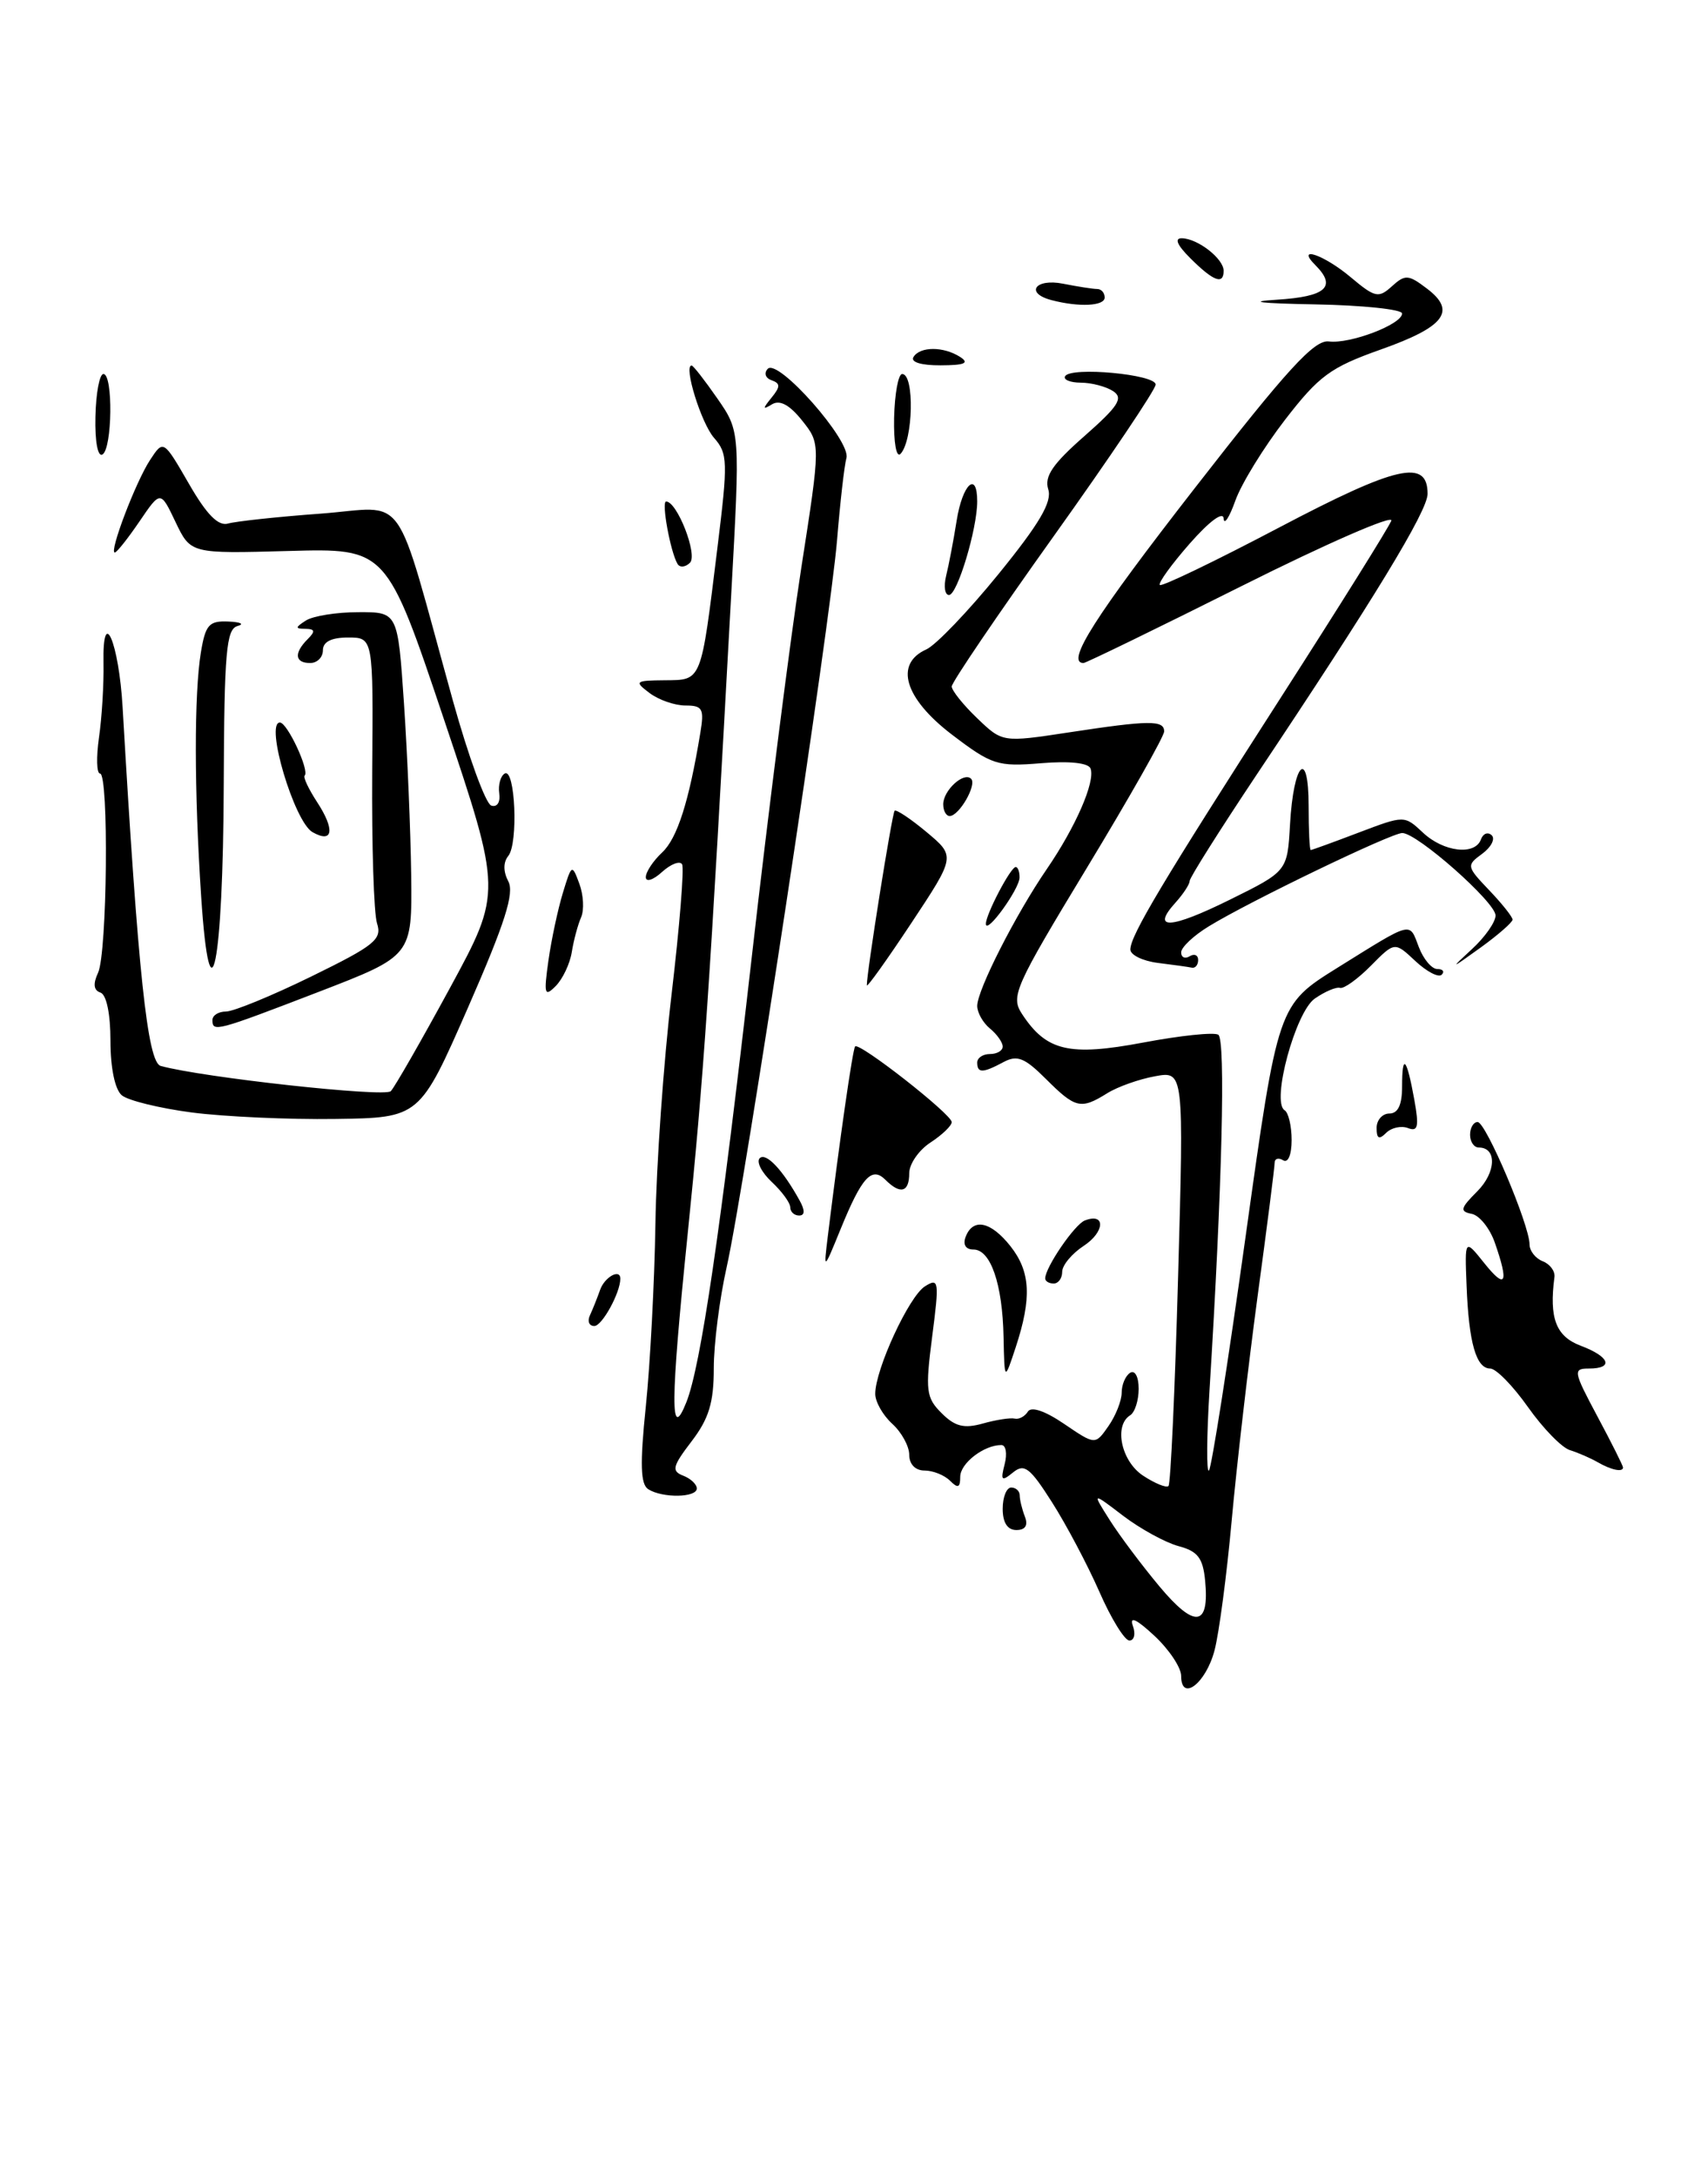 <?xml version="1.0" encoding="UTF-8" standalone="no"?>
<!DOCTYPE svg PUBLIC "-//W3C//DTD SVG 1.1//EN" "http://www.w3.org/Graphics/SVG/1.1/DTD/svg11.dtd" >
<svg xmlns="http://www.w3.org/2000/svg" xmlns:xlink="http://www.w3.org/1999/xlink" version="1.1" viewBox="0 0 201 256">
 <g >
 <path fill="currentColor"
d=" M 139.00 197.16 C 139.00 196.18 137.58 194.05 135.85 192.44 C 133.76 190.49 132.90 190.09 133.31 191.25 C 133.66 192.21 133.48 193.00 132.91 193.00 C 132.35 193.00 130.75 190.41 129.37 187.25 C 127.98 184.09 125.47 179.35 123.80 176.73 C 121.20 172.64 120.54 172.14 119.21 173.23 C 117.87 174.32 117.73 174.19 118.23 172.25 C 118.55 171.01 118.38 170.00 117.84 170.00 C 115.78 170.00 113.00 172.15 113.00 173.74 C 113.00 175.03 112.73 175.13 111.80 174.20 C 111.14 173.54 109.79 173.00 108.80 173.00 C 107.72 173.00 107.00 172.26 107.00 171.15 C 107.00 170.14 106.10 168.50 105.00 167.50 C 103.90 166.50 103.00 164.92 103.00 163.98 C 103.00 161.10 106.98 152.49 108.85 151.33 C 110.49 150.30 110.55 150.68 109.70 157.24 C 108.88 163.61 108.98 164.43 110.81 166.25 C 112.38 167.82 113.44 168.09 115.66 167.47 C 117.22 167.03 118.91 166.77 119.41 166.89 C 119.91 167.01 120.60 166.64 120.96 166.07 C 121.35 165.43 122.98 165.98 125.24 167.52 C 128.89 170.00 128.89 170.00 130.44 167.78 C 131.30 166.55 132.00 164.78 132.00 163.84 C 132.00 162.89 132.45 161.84 133.00 161.50 C 133.56 161.15 134.00 161.97 134.00 163.38 C 134.00 164.76 133.55 166.16 133.00 166.50 C 131.05 167.71 131.96 171.93 134.53 173.61 C 135.92 174.52 137.26 175.07 137.51 174.82 C 137.76 174.58 138.27 163.49 138.64 150.18 C 139.32 125.99 139.32 125.99 135.91 126.62 C 134.03 126.96 131.50 127.86 130.29 128.62 C 127.19 130.55 126.56 130.40 123.10 126.95 C 120.59 124.44 119.71 124.08 118.09 124.95 C 115.65 126.26 115.00 126.27 115.00 125.00 C 115.00 124.45 115.67 124.00 116.50 124.00 C 117.33 124.00 118.00 123.61 118.00 123.12 C 118.00 122.64 117.33 121.68 116.50 121.00 C 115.67 120.32 115.00 119.12 115.00 118.34 C 115.00 116.48 119.52 107.59 123.19 102.24 C 126.59 97.28 128.91 91.96 128.34 90.42 C 128.10 89.75 125.88 89.51 122.49 89.79 C 117.40 90.21 116.71 89.99 112.02 86.42 C 106.44 82.16 105.22 78.10 109.01 76.40 C 110.12 75.91 113.95 71.91 117.51 67.53 C 122.33 61.60 123.83 59.05 123.36 57.57 C 122.88 56.05 123.87 54.59 127.62 51.30 C 131.62 47.78 132.23 46.83 131.00 46.02 C 130.18 45.48 128.46 45.02 127.19 45.02 C 125.92 45.01 125.09 44.66 125.35 44.25 C 126.05 43.12 136.00 44.04 136.00 45.24 C 136.00 45.81 130.60 53.84 124.00 63.08 C 117.40 72.32 112.00 80.28 112.00 80.76 C 112.00 81.23 113.34 82.91 114.99 84.49 C 117.97 87.35 117.97 87.35 125.74 86.17 C 135.24 84.72 137.00 84.70 137.00 86.05 C 137.00 86.62 132.91 93.84 127.91 102.09 C 119.39 116.16 118.91 117.22 120.28 119.30 C 123.14 123.66 125.82 124.29 134.54 122.65 C 138.89 121.83 142.86 121.41 143.37 121.73 C 144.25 122.27 143.82 139.72 142.34 163.50 C 142.00 169.00 141.97 173.28 142.27 173.00 C 142.57 172.72 144.52 160.29 146.60 145.36 C 150.39 118.22 150.39 118.22 157.38 113.86 C 166.35 108.28 165.82 108.41 166.97 111.42 C 167.51 112.84 168.49 114.00 169.14 114.00 C 169.80 114.00 170.03 114.30 169.66 114.67 C 169.29 115.04 167.90 114.31 166.56 113.06 C 164.13 110.78 164.13 110.78 161.32 113.62 C 159.77 115.19 158.14 116.35 157.70 116.22 C 157.25 116.08 155.92 116.65 154.72 117.48 C 152.44 119.08 149.59 129.63 151.17 130.61 C 151.63 130.89 152.00 132.47 152.00 134.12 C 152.00 135.86 151.58 136.86 151.00 136.50 C 150.45 136.16 150.00 136.30 150.00 136.81 C 150.00 137.31 149.10 144.36 148.00 152.46 C 146.91 160.57 145.53 172.44 144.95 178.85 C 144.37 185.26 143.46 192.14 142.93 194.15 C 141.91 198.05 139.00 200.27 139.00 197.16 Z  M 141.82 185.94 C 141.56 183.28 140.95 182.49 138.68 181.89 C 137.14 181.47 134.21 179.87 132.18 178.33 C 128.50 175.52 128.50 175.52 130.59 178.82 C 131.74 180.64 134.38 184.16 136.46 186.65 C 140.61 191.61 142.35 191.39 141.82 185.94 Z  M 118.00 177.50 C 118.00 176.12 118.45 175.00 119.00 175.00 C 119.55 175.00 120.00 175.41 120.00 175.92 C 120.00 176.42 120.27 177.55 120.61 178.42 C 121.01 179.46 120.66 180.00 119.61 180.00 C 118.56 180.00 118.00 179.13 118.00 177.50 Z  M 76.29 175.20 C 75.37 174.62 75.30 172.24 76.00 165.46 C 76.51 160.53 77.02 150.88 77.13 144.00 C 77.23 137.12 78.09 124.97 79.03 117.00 C 79.97 109.03 80.53 102.13 80.27 101.68 C 80.01 101.24 78.95 101.64 77.90 102.59 C 76.86 103.54 76.00 103.81 76.00 103.19 C 76.00 102.58 76.87 101.27 77.92 100.29 C 79.70 98.63 81.08 94.31 82.41 86.25 C 82.89 83.38 82.69 83.00 80.67 83.00 C 79.41 83.00 77.51 82.34 76.44 81.53 C 74.62 80.16 74.73 80.06 78.23 80.03 C 82.62 79.99 82.47 80.37 84.42 64.50 C 85.68 54.30 85.65 53.35 84.02 51.50 C 82.52 49.78 80.41 43.00 81.39 43.00 C 81.58 43.00 82.94 44.75 84.42 46.88 C 87.11 50.76 87.11 50.76 86.04 70.13 C 83.48 116.94 82.82 126.62 80.91 145.33 C 78.89 165.10 78.86 169.76 80.77 164.97 C 82.46 160.74 84.78 144.98 88.48 112.50 C 90.42 95.45 93.04 74.91 94.29 66.85 C 96.57 52.20 96.57 52.20 94.39 49.47 C 92.93 47.64 91.78 47.01 90.86 47.56 C 89.74 48.24 89.72 48.11 90.79 46.79 C 91.85 45.49 91.85 45.11 90.79 44.73 C 90.07 44.48 89.88 43.88 90.35 43.39 C 91.56 42.12 100.16 51.87 99.61 53.88 C 99.36 54.77 98.87 59.10 98.51 63.50 C 97.72 73.21 87.60 139.86 85.50 149.14 C 84.68 152.80 84.00 158.11 84.00 160.96 C 84.00 165.00 83.43 166.89 81.39 169.56 C 79.14 172.50 79.00 173.06 80.39 173.60 C 81.28 173.94 82.00 174.62 82.00 175.11 C 82.00 176.20 77.96 176.26 76.29 175.20 Z  M 188.00 172.01 C 187.18 171.54 185.71 170.90 184.75 170.60 C 183.79 170.31 181.57 168.02 179.81 165.53 C 178.05 163.04 176.06 161.00 175.37 161.00 C 173.72 161.00 172.85 157.98 172.59 151.27 C 172.37 145.72 172.37 145.72 174.68 148.61 C 177.20 151.76 177.59 151.00 175.92 146.21 C 175.33 144.51 174.10 142.97 173.18 142.80 C 171.76 142.52 171.86 142.14 173.84 140.16 C 176.07 137.93 176.18 135.00 174.03 135.00 C 173.46 135.00 173.00 134.32 173.00 133.50 C 173.00 132.68 173.40 132.00 173.89 132.00 C 174.86 132.00 180.00 144.13 180.00 146.40 C 180.00 147.16 180.70 148.05 181.55 148.38 C 182.40 148.71 183.02 149.54 182.93 150.24 C 182.29 155.08 183.11 157.21 186.00 158.31 C 189.44 159.60 189.95 161.00 186.99 161.00 C 185.09 161.00 185.15 161.32 187.99 166.64 C 189.65 169.74 191.00 172.44 191.00 172.64 C 191.00 173.23 189.60 172.94 188.00 172.01 Z  M 118.10 157.32 C 117.98 151.06 116.58 147.00 114.56 147.00 C 113.64 147.00 113.29 146.42 113.64 145.50 C 114.51 143.24 116.61 143.69 118.93 146.63 C 121.28 149.62 121.43 152.72 119.53 158.50 C 118.21 162.50 118.21 162.50 118.10 157.32 Z  M 69.42 154.75 C 69.74 154.06 70.28 152.71 70.62 151.75 C 71.15 150.23 73.00 149.21 73.00 150.43 C 73.00 152.09 70.85 156.00 69.94 156.00 C 69.33 156.00 69.10 155.44 69.42 154.75 Z  M 123.00 150.40 C 123.00 149.11 126.47 144.03 127.67 143.58 C 130.13 142.63 130.03 144.93 127.53 146.57 C 126.14 147.48 125.00 148.85 125.00 149.62 C 125.00 150.38 124.55 151.00 124.00 151.00 C 123.45 151.00 123.00 150.73 123.00 150.40 Z  M 97.41 145.50 C 98.79 134.25 100.34 123.46 100.63 123.11 C 101.09 122.55 112.00 131.09 112.00 132.01 C 112.00 132.43 110.88 133.51 109.50 134.41 C 108.12 135.31 107.00 136.94 107.00 138.02 C 107.00 140.27 105.96 140.56 104.20 138.80 C 102.59 137.19 101.42 138.47 98.93 144.58 C 96.92 149.50 96.92 149.50 97.41 145.50 Z  M 93.00 142.04 C 93.00 141.51 92.02 140.17 90.82 139.05 C 89.63 137.93 88.99 136.68 89.40 136.26 C 90.14 135.53 92.12 137.63 94.11 141.25 C 94.75 142.41 94.72 143.00 94.04 143.00 C 93.47 143.00 93.00 142.57 93.00 142.04 Z  M 162.00 132.70 C 162.00 131.77 162.68 131.00 163.50 131.00 C 164.52 131.00 165.00 129.98 165.00 127.83 C 165.00 123.83 165.54 124.40 166.44 129.38 C 167.01 132.55 166.87 133.17 165.69 132.71 C 164.90 132.41 163.74 132.66 163.12 133.28 C 162.29 134.11 162.00 133.96 162.00 132.70 Z  M 22.59 130.88 C 18.78 130.38 15.07 129.47 14.34 128.86 C 13.53 128.19 13.00 125.66 13.00 122.46 C 13.00 119.28 12.53 117.01 11.82 116.77 C 11.02 116.51 10.93 115.75 11.54 114.44 C 12.62 112.13 12.82 91.00 11.77 91.00 C 11.37 91.00 11.32 89.09 11.65 86.75 C 11.99 84.41 12.23 80.47 12.18 78.00 C 12.05 71.06 13.99 75.56 14.43 83.22 C 16.24 114.45 17.36 124.98 18.91 125.40 C 23.82 126.76 45.29 129.11 45.99 128.37 C 46.45 127.89 49.58 122.43 52.95 116.23 C 59.07 104.96 59.07 104.96 52.28 84.73 C 45.49 64.50 45.49 64.50 33.96 64.82 C 22.44 65.14 22.44 65.14 20.66 61.42 C 18.89 57.70 18.89 57.70 16.41 61.35 C 15.04 63.36 13.74 65.00 13.51 65.00 C 12.81 65.00 15.97 56.69 17.65 54.13 C 19.23 51.72 19.23 51.72 22.22 56.89 C 24.33 60.56 25.69 61.93 26.85 61.59 C 27.76 61.33 32.63 60.80 37.69 60.43 C 48.13 59.66 46.23 56.98 53.30 82.44 C 55.13 89.00 57.15 94.55 57.81 94.77 C 58.50 95.00 58.90 94.39 58.75 93.33 C 58.61 92.33 58.91 91.28 59.40 91.00 C 60.63 90.32 61.01 99.20 59.82 100.69 C 59.21 101.44 59.21 102.53 59.82 103.69 C 60.55 105.07 59.43 108.59 55.09 118.50 C 49.39 131.50 49.39 131.50 39.45 131.64 C 33.98 131.72 26.39 131.37 22.59 130.88 Z  M 25.00 120.00 C 25.00 119.45 25.72 119.00 26.60 119.00 C 27.48 119.00 31.99 117.15 36.63 114.88 C 44.09 111.23 44.98 110.52 44.37 108.63 C 43.99 107.46 43.74 99.41 43.80 90.75 C 43.93 75.00 43.93 75.00 40.96 75.00 C 39.00 75.00 38.00 75.50 38.00 76.50 C 38.00 77.33 37.33 78.00 36.50 78.00 C 34.69 78.00 34.57 76.83 36.20 75.20 C 37.13 74.27 37.08 74.00 35.95 73.98 C 34.72 73.97 34.72 73.82 36.00 73.00 C 36.83 72.47 39.59 72.02 42.15 72.02 C 46.81 72.00 46.81 72.00 47.54 82.75 C 47.94 88.66 48.32 97.76 48.39 102.98 C 48.50 112.45 48.50 112.45 37.50 116.69 C 25.41 121.34 25.00 121.45 25.00 120.00 Z  M 64.54 113.00 C 64.89 110.53 65.66 106.94 66.24 105.04 C 67.27 101.65 67.32 101.63 68.18 103.97 C 68.67 105.29 68.76 107.07 68.38 107.93 C 68.00 108.80 67.51 110.62 67.29 112.00 C 67.07 113.38 66.22 115.17 65.40 116.00 C 64.08 117.33 63.98 116.99 64.54 113.00 Z  M 102.01 115.91 C 101.99 114.43 104.98 95.69 105.28 95.38 C 105.47 95.20 107.16 96.32 109.04 97.89 C 112.45 100.74 112.45 100.74 107.23 108.62 C 104.36 112.95 102.01 116.24 102.01 115.91 Z  M 23.67 105.43 C 22.85 93.01 22.84 81.63 23.64 76.75 C 24.18 73.49 24.60 73.02 26.88 73.12 C 28.32 73.18 28.80 73.42 27.95 73.65 C 26.63 74.01 26.39 76.72 26.33 92.28 C 26.26 113.61 24.71 121.22 23.67 105.43 Z  M 136.25 113.28 C 134.46 113.05 133.01 112.34 133.02 111.69 C 133.06 110.01 136.74 103.84 150.84 81.89 C 157.63 71.32 163.43 62.04 163.73 61.26 C 164.03 60.49 156.11 63.94 146.15 68.93 C 136.18 73.92 127.79 78.00 127.51 78.00 C 125.36 78.00 128.86 72.51 140.63 57.39 C 151.49 43.43 154.68 39.95 156.38 40.17 C 158.87 40.49 165.00 38.16 165.00 36.88 C 165.00 36.40 160.39 35.91 154.75 35.81 C 148.29 35.69 146.63 35.49 150.25 35.26 C 156.05 34.90 157.34 33.74 154.80 31.20 C 152.41 28.81 155.82 29.97 158.96 32.62 C 161.81 35.01 162.23 35.11 163.80 33.68 C 165.36 32.27 165.74 32.29 167.91 33.94 C 171.44 36.60 170.04 38.45 162.46 41.13 C 156.57 43.22 155.22 44.21 151.22 49.39 C 148.72 52.63 146.09 56.90 145.38 58.89 C 144.67 60.88 144.05 61.83 144.00 61.00 C 143.95 60.11 142.32 61.32 140.00 63.96 C 137.85 66.41 136.27 68.60 136.49 68.82 C 136.71 69.05 143.02 66.01 150.51 62.07 C 164.40 54.76 168.00 53.95 168.00 58.10 C 168.00 60.12 161.63 70.58 147.83 91.22 C 143.53 97.67 140.00 103.26 140.00 103.64 C 140.00 104.03 139.25 105.17 138.34 106.18 C 135.40 109.43 137.72 109.31 144.70 105.86 C 151.50 102.50 151.50 102.50 151.81 97.00 C 152.22 89.70 154.00 87.91 154.00 94.80 C 154.00 97.66 154.11 100.00 154.25 100.00 C 154.39 100.00 156.92 99.08 159.89 97.95 C 165.27 95.91 165.27 95.91 167.45 97.95 C 169.88 100.24 173.59 100.67 174.28 98.75 C 174.53 98.06 175.09 97.84 175.54 98.26 C 175.99 98.68 175.49 99.66 174.43 100.44 C 172.55 101.81 172.58 101.93 175.25 104.73 C 176.76 106.31 178.00 107.87 178.00 108.19 C 178.00 108.50 176.31 109.98 174.25 111.47 C 170.65 114.06 170.61 114.07 173.25 111.63 C 174.76 110.24 176.00 108.47 176.00 107.70 C 176.00 106.15 166.78 98.00 165.02 98.00 C 163.73 98.00 147.02 106.05 142.25 108.98 C 140.46 110.07 139.00 111.45 139.00 112.04 C 139.00 112.63 139.45 112.84 140.00 112.50 C 140.55 112.16 141.00 112.36 141.00 112.94 C 141.00 113.52 140.66 113.93 140.25 113.84 C 139.84 113.75 138.04 113.50 136.25 113.28 Z  M 116.02 108.70 C 115.99 107.62 118.93 102.00 119.53 102.00 C 119.79 102.00 119.99 102.56 119.98 103.25 C 119.95 104.62 116.06 109.99 116.02 108.70 Z  M 36.78 97.90 C 34.63 96.69 31.15 85.00 32.94 85.00 C 33.81 85.00 36.46 90.68 35.85 91.25 C 35.66 91.44 36.32 92.83 37.31 94.35 C 39.45 97.62 39.20 99.27 36.78 97.90 Z  M 111.00 94.62 C 111.00 92.98 113.43 90.76 114.28 91.62 C 114.99 92.32 112.87 96.00 111.76 96.00 C 111.34 96.00 111.00 95.38 111.00 94.62 Z  M 111.34 67.75 C 111.65 66.51 112.21 63.59 112.58 61.25 C 113.26 56.95 115.00 55.33 115.00 58.99 C 115.00 62.22 112.66 70.00 111.68 70.00 C 111.19 70.00 111.04 68.99 111.34 67.75 Z  M 79.73 66.34 C 78.89 64.91 77.81 59.00 78.39 59.00 C 79.69 59.00 82.13 65.27 81.20 66.20 C 80.66 66.74 80.00 66.80 79.73 66.34 Z  M 11.23 49.02 C 11.29 46.26 11.71 44.00 12.17 44.00 C 13.32 44.00 13.22 52.75 12.06 53.47 C 11.51 53.80 11.16 51.95 11.23 49.02 Z  M 105.22 49.15 C 105.29 46.32 105.71 44.00 106.17 44.00 C 107.64 44.00 107.47 51.82 105.97 53.40 C 105.48 53.90 105.16 52.05 105.22 49.15 Z  M 107.50 42.00 C 108.28 40.74 111.04 40.74 113.00 42.00 C 114.11 42.72 113.52 42.97 110.69 42.98 C 108.40 42.99 107.13 42.60 107.50 42.00 Z  M 123.75 35.31 C 120.57 34.48 121.83 32.72 125.12 33.38 C 126.84 33.72 128.64 34.00 129.12 34.00 C 129.61 34.00 130.00 34.45 130.00 35.00 C 130.00 36.01 126.99 36.16 123.75 35.31 Z  M 140.09 30.39 C 138.52 28.83 138.17 28.01 139.09 28.03 C 140.97 28.07 144.00 30.44 144.00 31.86 C 144.00 33.54 142.80 33.09 140.09 30.39 Z "/>
</g>
</svg>